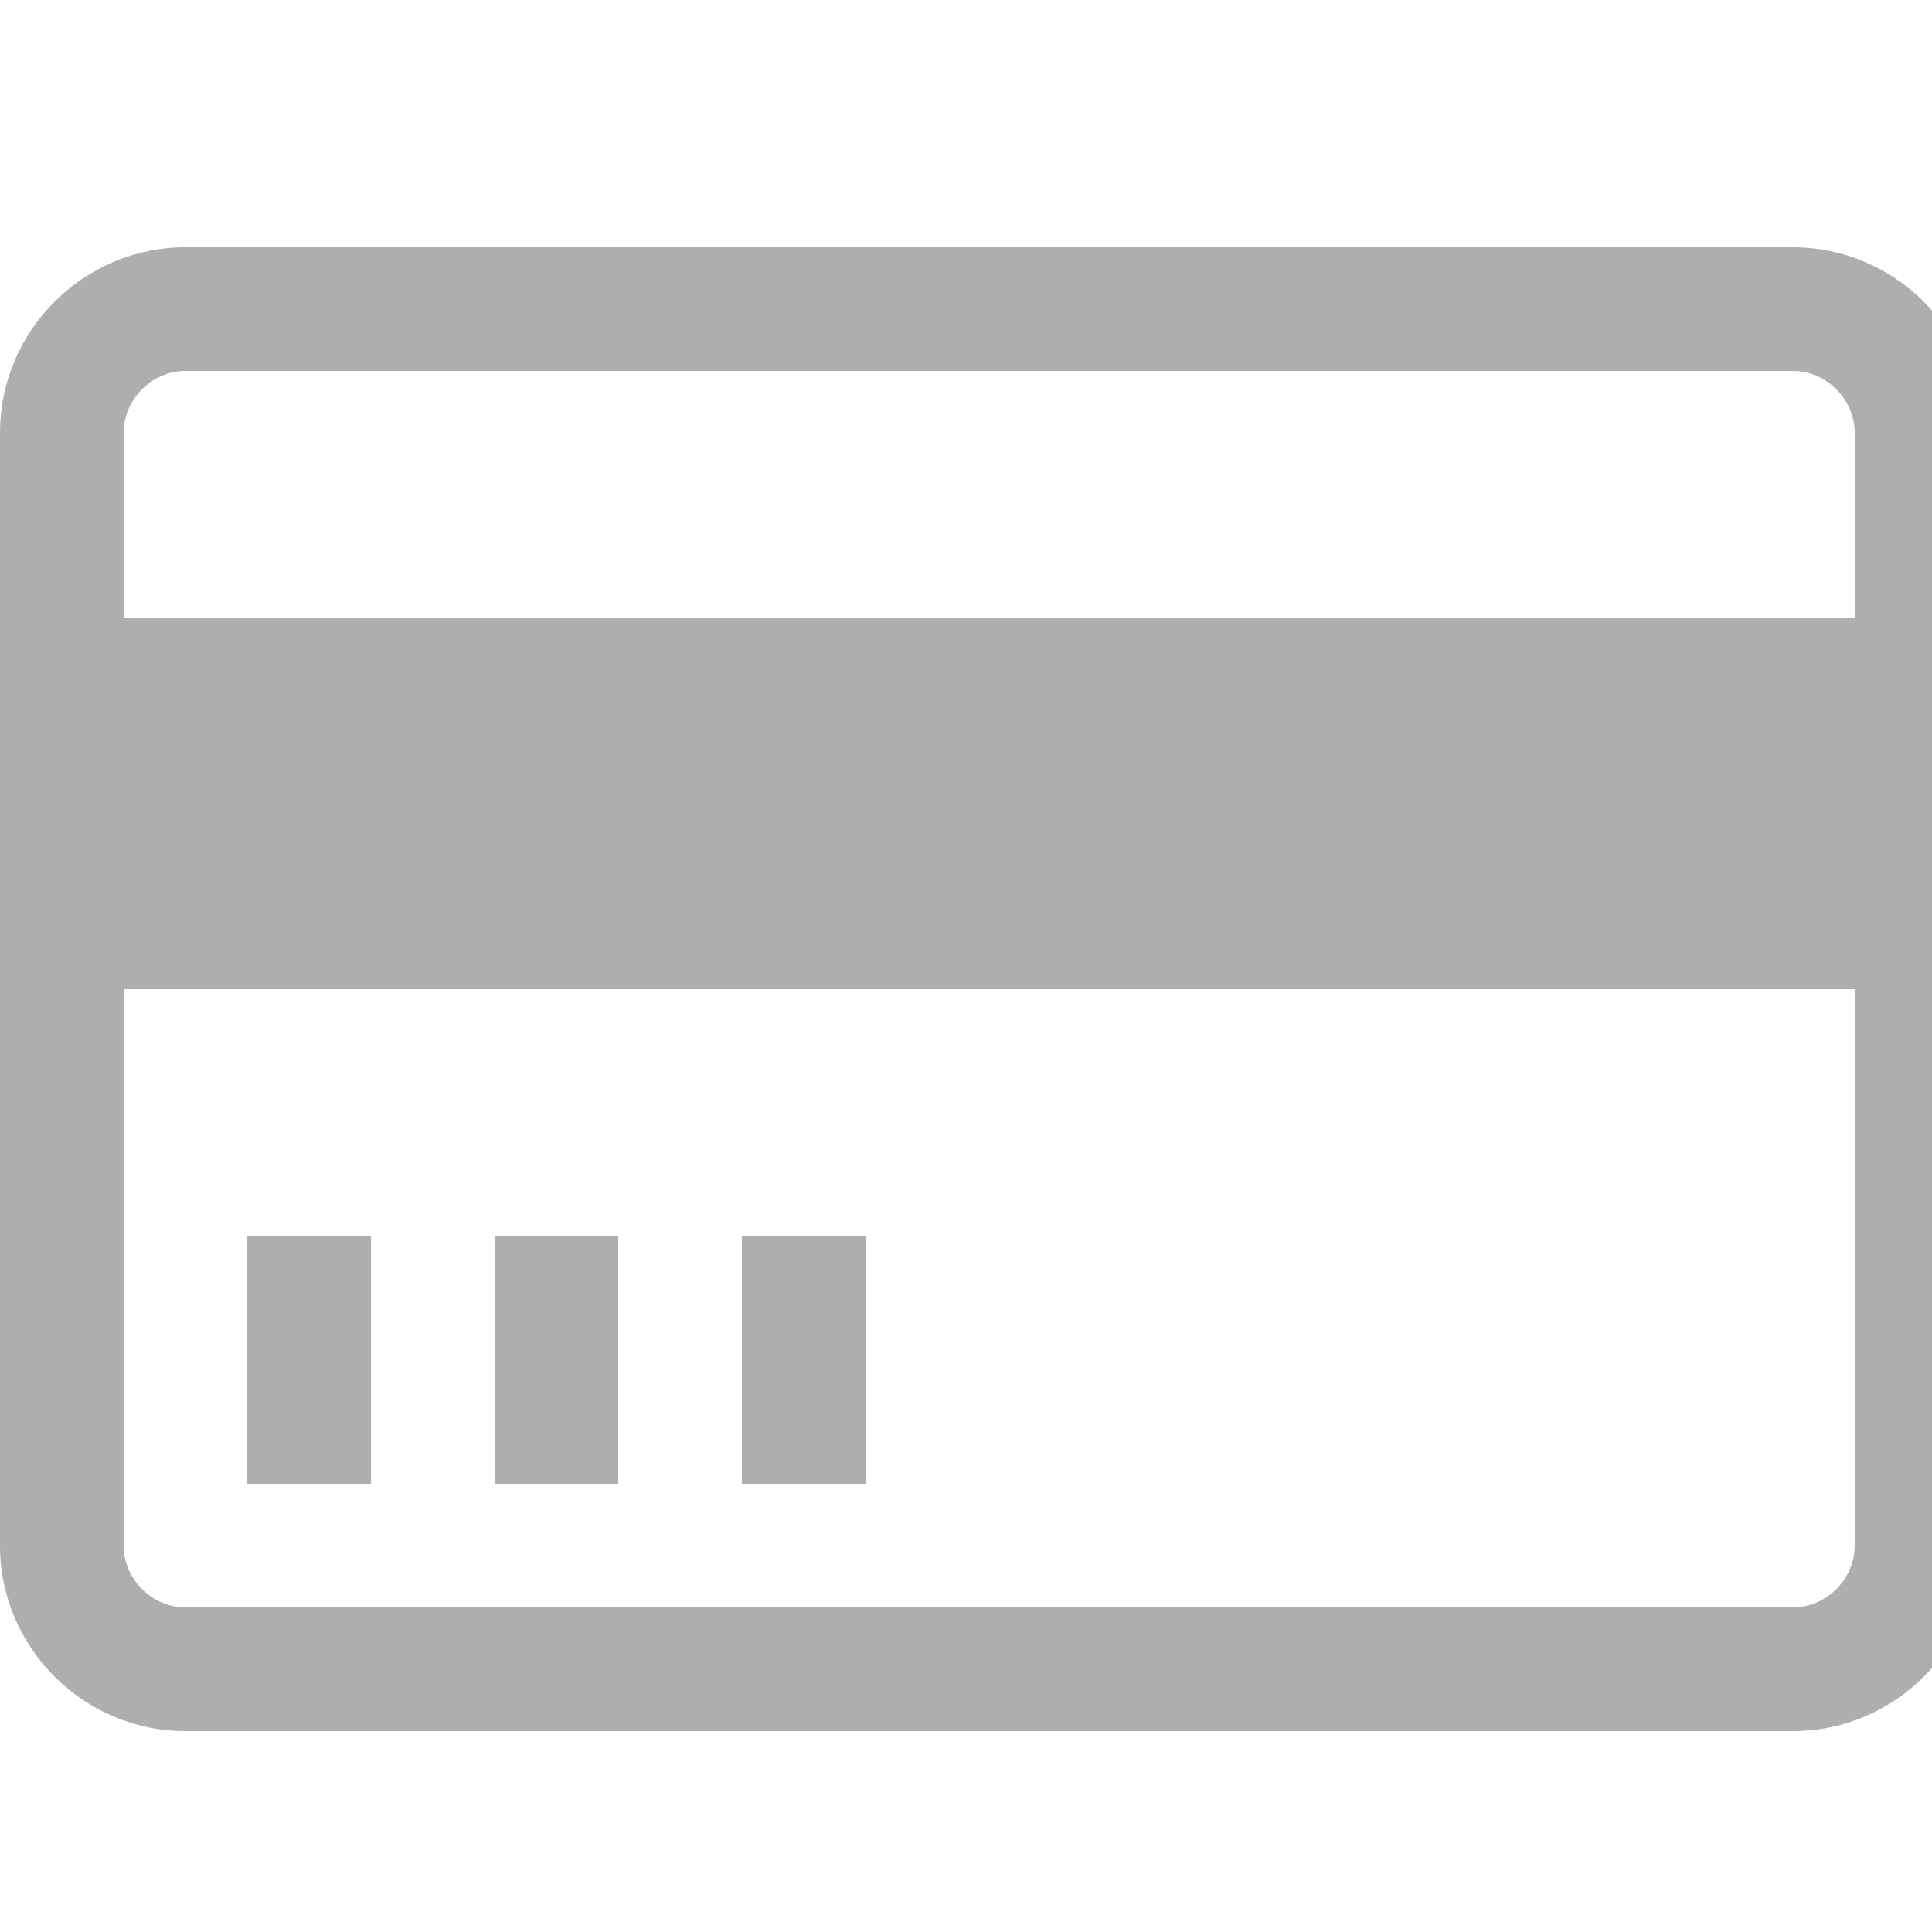 <?xml version="1.0" encoding="utf-8"?><!-- Generated by IcoMoon.io --><!DOCTYPE svg PUBLIC "-//W3C//DTD SVG 1.1//EN" "http://www.w3.org/Graphics/SVG/1.1/DTD/svg11.dtd"><svg version="1.1" xmlns="http://www.w3.org/2000/svg" xmlns:xlink="http://www.w3.org/1999/xlink" width="16" height="16" viewBox="0 0 16 16" data-tags="credit-card,money,payment,ecommerce"><g fill="#aeaeae" transform="scale(0.016 0.016)"><path d="M928 128h-832c-52.8 0-96 43.2-96 96v576c0 52.8 43.2 96 96 96h832c52.8 0 96-43.2 96-96v-576c0-52.8-43.2-96-96-96zM96 192h832c17.346 0 32 14.654 32 32v96h-896v-96c0-17.346 14.654-32 32-32zM928 832h-832c-17.346 0-32-14.654-32-32v-288h896v288c0 17.346-14.654 32-32 32zM128 640h64v128h-64zM256 640h64v128h-64zM384 640h64v128h-64z" /></g></svg>